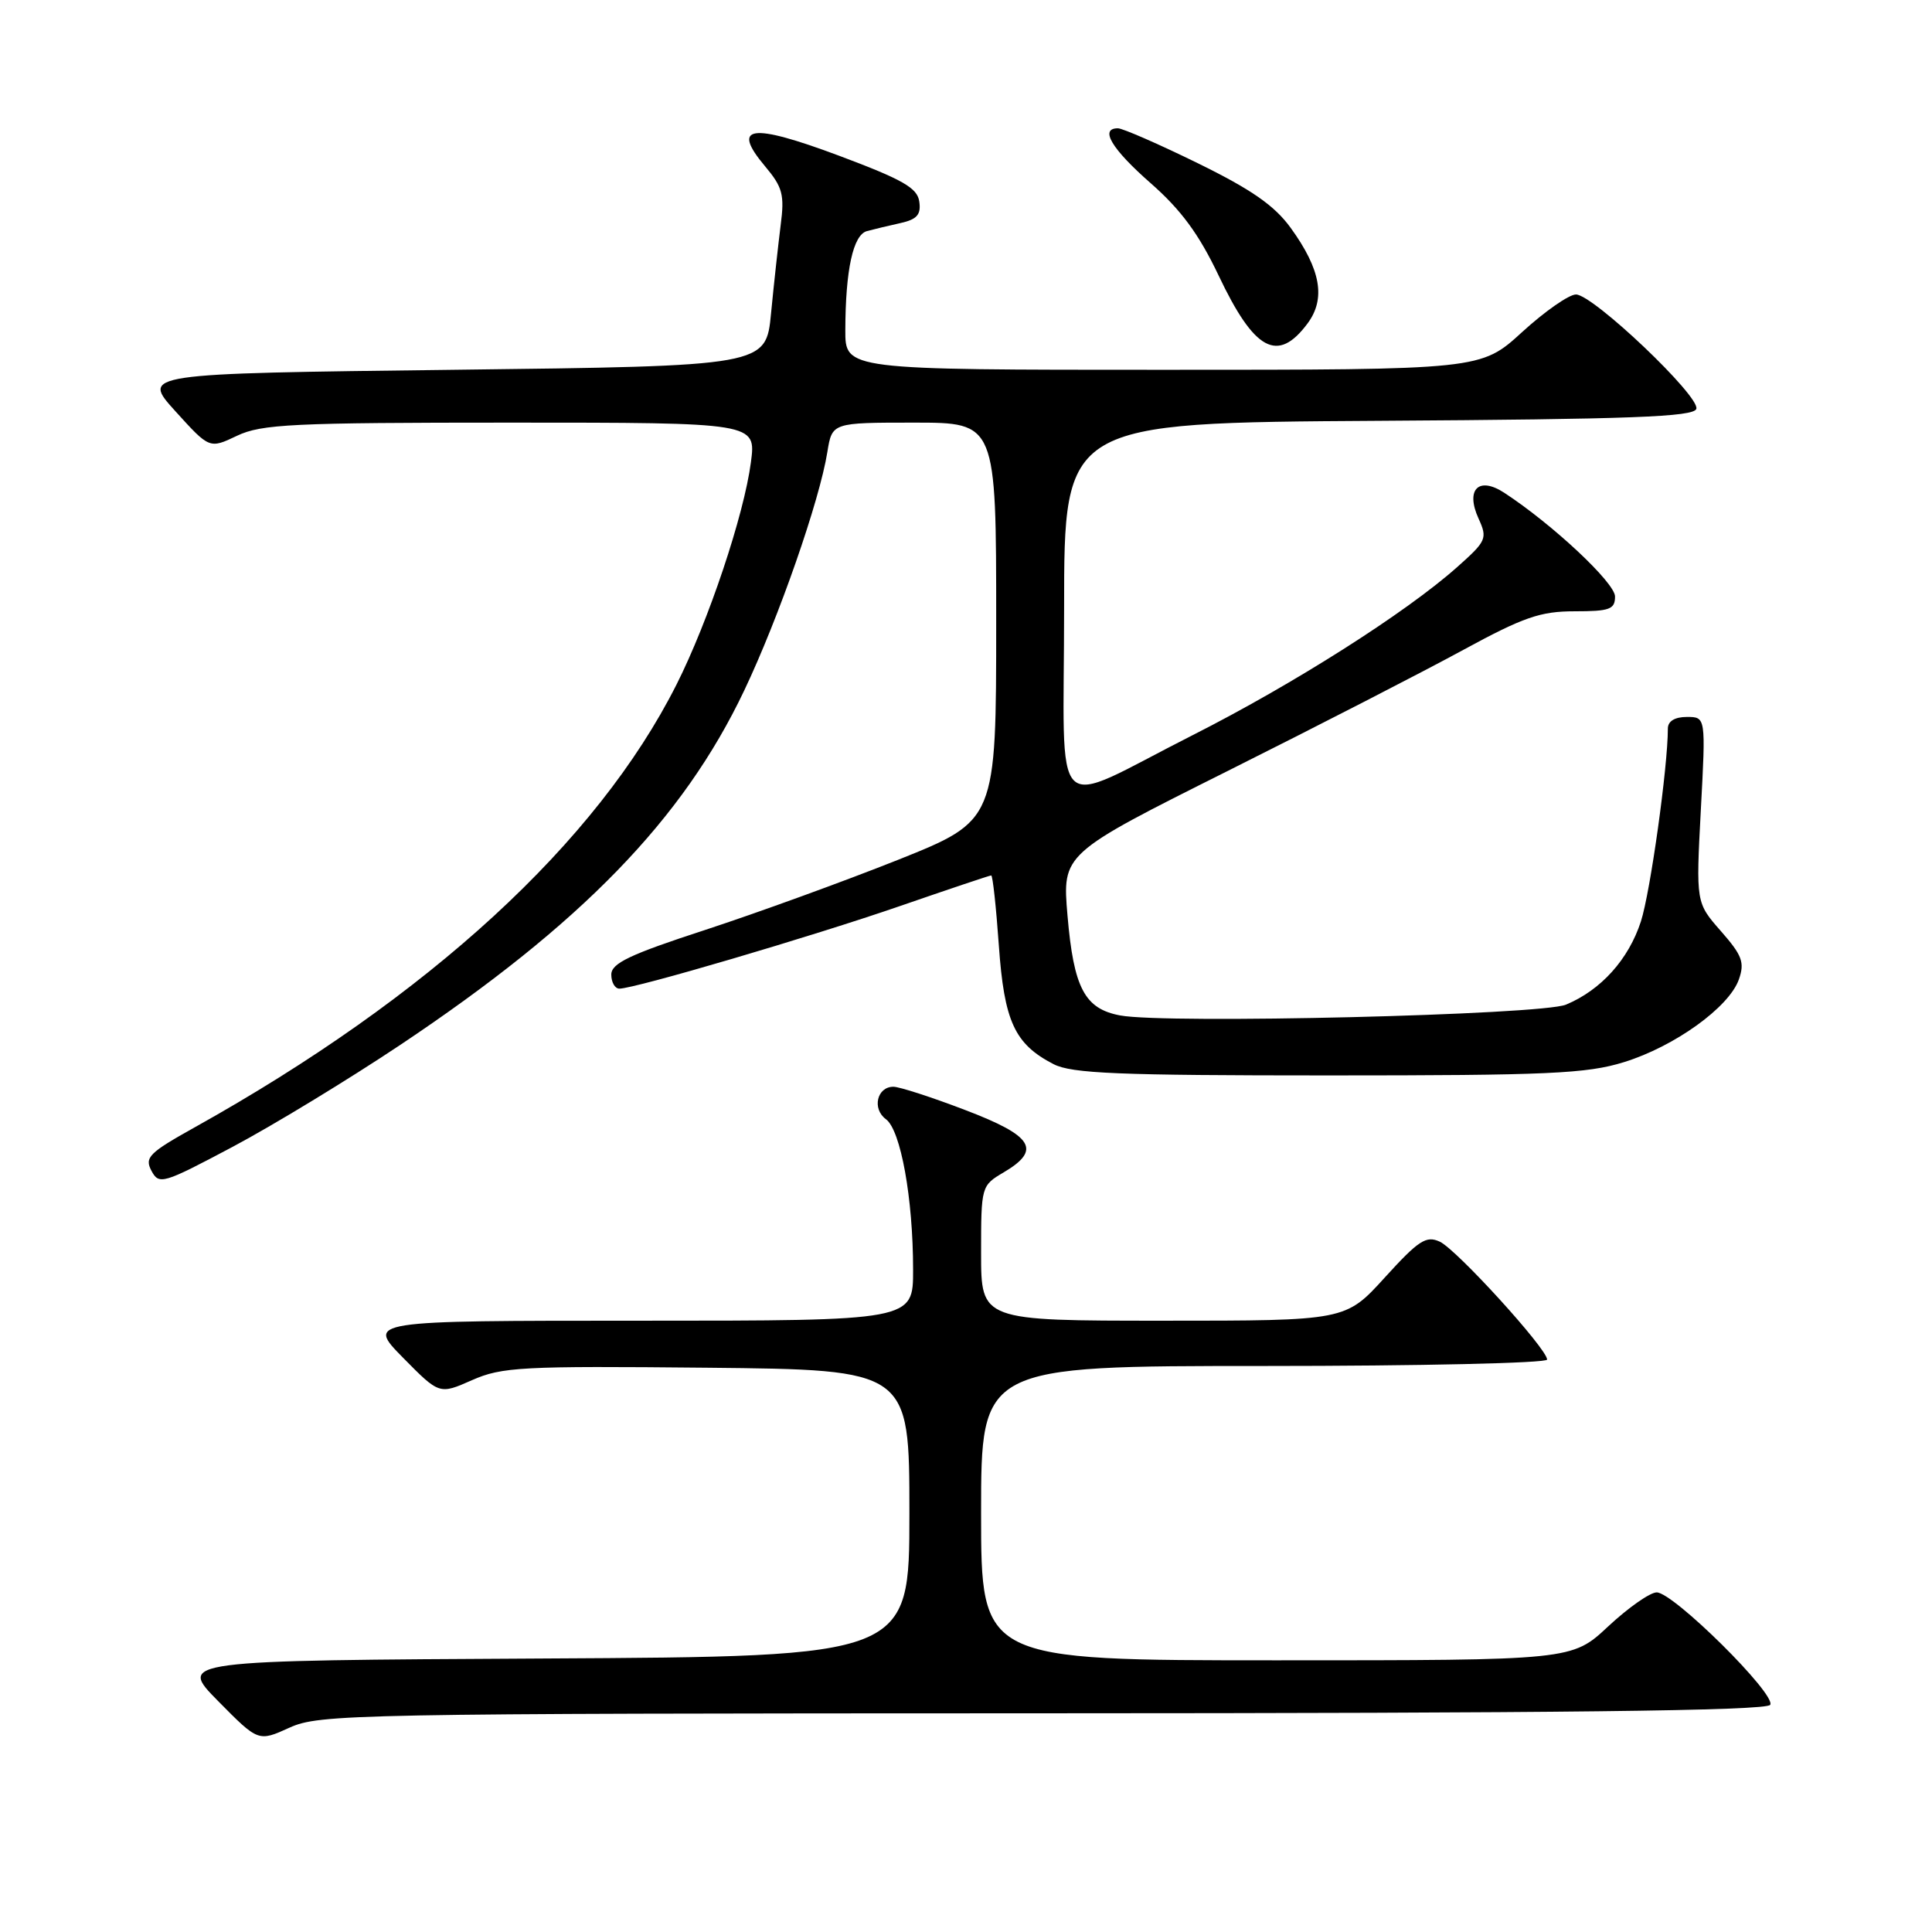 <?xml version="1.0" encoding="UTF-8" standalone="no"?>
<!DOCTYPE svg PUBLIC "-//W3C//DTD SVG 1.1//EN" "http://www.w3.org/Graphics/SVG/1.1/DTD/svg11.dtd" >
<svg xmlns="http://www.w3.org/2000/svg" xmlns:xlink="http://www.w3.org/1999/xlink" version="1.1" viewBox="0 0 256 256">
 <g >
 <path fill="currentColor"
d=" M 138.19 227.02 C 206.48 227.01 234.08 226.69 234.56 225.90 C 235.40 224.54 221.74 211.00 219.52 211.00 C 218.64 211.00 215.75 213.03 213.10 215.50 C 208.29 220.00 208.29 220.00 169.15 220.00 C 130.00 220.00 130.00 220.00 130.00 200.50 C 130.00 181.00 130.00 181.00 167.50 181.00 C 188.12 181.00 205.00 180.62 205.00 180.15 C 205.00 178.73 193.02 165.57 190.78 164.53 C 188.98 163.69 187.97 164.35 183.49 169.28 C 178.29 175.00 178.29 175.00 154.15 175.00 C 130.00 175.00 130.00 175.00 130.00 166.06 C 130.00 157.18 130.02 157.10 133.00 155.34 C 138.04 152.36 136.91 150.52 127.91 147.09 C 123.47 145.39 119.18 144.00 118.38 144.00 C 116.20 144.00 115.52 146.93 117.39 148.30 C 119.35 149.74 120.99 158.79 120.99 168.25 C 121.00 175.00 121.00 175.00 84.79 175.00 C 48.58 175.00 48.58 175.00 53.40 179.90 C 58.22 184.79 58.22 184.79 62.54 182.88 C 66.50 181.13 69.10 180.99 93.68 181.23 C 120.50 181.50 120.50 181.50 120.50 200.50 C 120.50 219.50 120.50 219.50 72.04 219.76 C 23.59 220.02 23.59 220.02 28.91 225.41 C 34.23 230.80 34.23 230.80 38.37 228.92 C 42.32 227.13 46.75 227.04 138.19 227.02 Z  M 53.00 138.48 C 77.04 122.43 90.50 108.57 98.62 91.48 C 103.18 81.89 108.60 66.34 109.63 59.89 C 110.26 56.00 110.26 56.00 121.13 56.00 C 132.00 56.00 132.00 56.00 132.00 82.37 C 132.00 108.73 132.00 108.73 119.00 113.93 C 111.84 116.78 100.37 120.95 93.50 123.20 C 83.43 126.48 81.00 127.64 81.00 129.14 C 81.00 130.16 81.48 131.00 82.07 131.00 C 84.11 131.00 107.54 124.10 119.24 120.06 C 125.70 117.83 131.14 116.00 131.34 116.00 C 131.54 116.00 131.99 120.16 132.35 125.25 C 133.06 135.35 134.44 138.34 139.59 141.00 C 142.01 142.25 148.18 142.50 176.00 142.50 C 205.15 142.50 210.24 142.27 215.18 140.74 C 221.90 138.66 229.11 133.47 230.41 129.78 C 231.20 127.53 230.85 126.59 228.03 123.38 C 224.72 119.61 224.72 119.61 225.37 107.30 C 226.03 95.00 226.03 95.00 223.52 95.00 C 221.92 95.00 221.00 95.56 221.00 96.54 C 221.00 101.62 218.68 118.21 217.43 122.09 C 215.80 127.12 212.14 131.19 207.50 133.12 C 204.20 134.49 154.53 135.70 148.42 134.55 C 143.72 133.67 142.27 130.92 141.45 121.32 C 140.75 113.13 140.75 113.13 162.63 102.18 C 174.66 96.16 188.73 88.93 193.90 86.11 C 201.88 81.77 204.11 81.00 208.65 81.00 C 213.30 81.00 214.00 80.74 214.00 79.04 C 214.00 77.23 205.75 69.50 199.33 65.30 C 195.93 63.07 194.15 64.85 195.92 68.72 C 197.12 71.36 196.97 71.69 193.04 75.18 C 186.25 81.21 171.34 90.68 158.00 97.43 C 138.81 107.14 141.00 109.31 141.00 80.58 C 141.00 56.02 141.00 56.02 182.67 55.76 C 216.09 55.55 224.42 55.24 224.77 54.18 C 225.32 52.55 211.13 39.06 208.83 39.02 C 207.91 39.01 204.70 41.25 201.69 44.00 C 196.22 49.00 196.22 49.00 154.11 49.00 C 112.00 49.00 112.00 49.00 112.01 43.75 C 112.03 35.76 113.04 31.11 114.88 30.62 C 115.77 30.38 117.77 29.90 119.31 29.56 C 121.51 29.07 122.06 28.44 121.81 26.71 C 121.56 24.90 119.63 23.80 111.17 20.63 C 99.45 16.25 96.83 16.63 101.38 22.04 C 103.70 24.80 103.97 25.80 103.44 29.85 C 103.12 32.41 102.54 37.65 102.17 41.50 C 101.50 48.50 101.50 48.50 60.11 49.00 C 18.72 49.50 18.72 49.50 23.24 54.49 C 27.76 59.48 27.76 59.48 31.41 57.74 C 34.66 56.20 38.74 56.00 67.63 56.00 C 100.19 56.00 100.19 56.00 99.50 61.25 C 98.59 68.22 93.88 82.30 89.64 90.71 C 79.09 111.64 56.87 132.06 25.76 149.40 C 19.74 152.76 19.13 153.37 20.07 155.14 C 21.08 157.02 21.56 156.88 30.81 151.97 C 36.14 149.14 46.12 143.07 53.00 138.48 Z  M 173.25 42.87 C 175.70 39.58 175.02 35.71 171.02 30.19 C 168.88 27.24 165.84 25.12 158.72 21.63 C 153.52 19.08 148.75 17.00 148.13 17.00 C 145.66 17.00 147.29 19.73 152.49 24.29 C 156.50 27.81 158.87 31.04 161.46 36.48 C 166.21 46.50 169.30 48.17 173.25 42.87 Z "/>
</g>
</svg>
